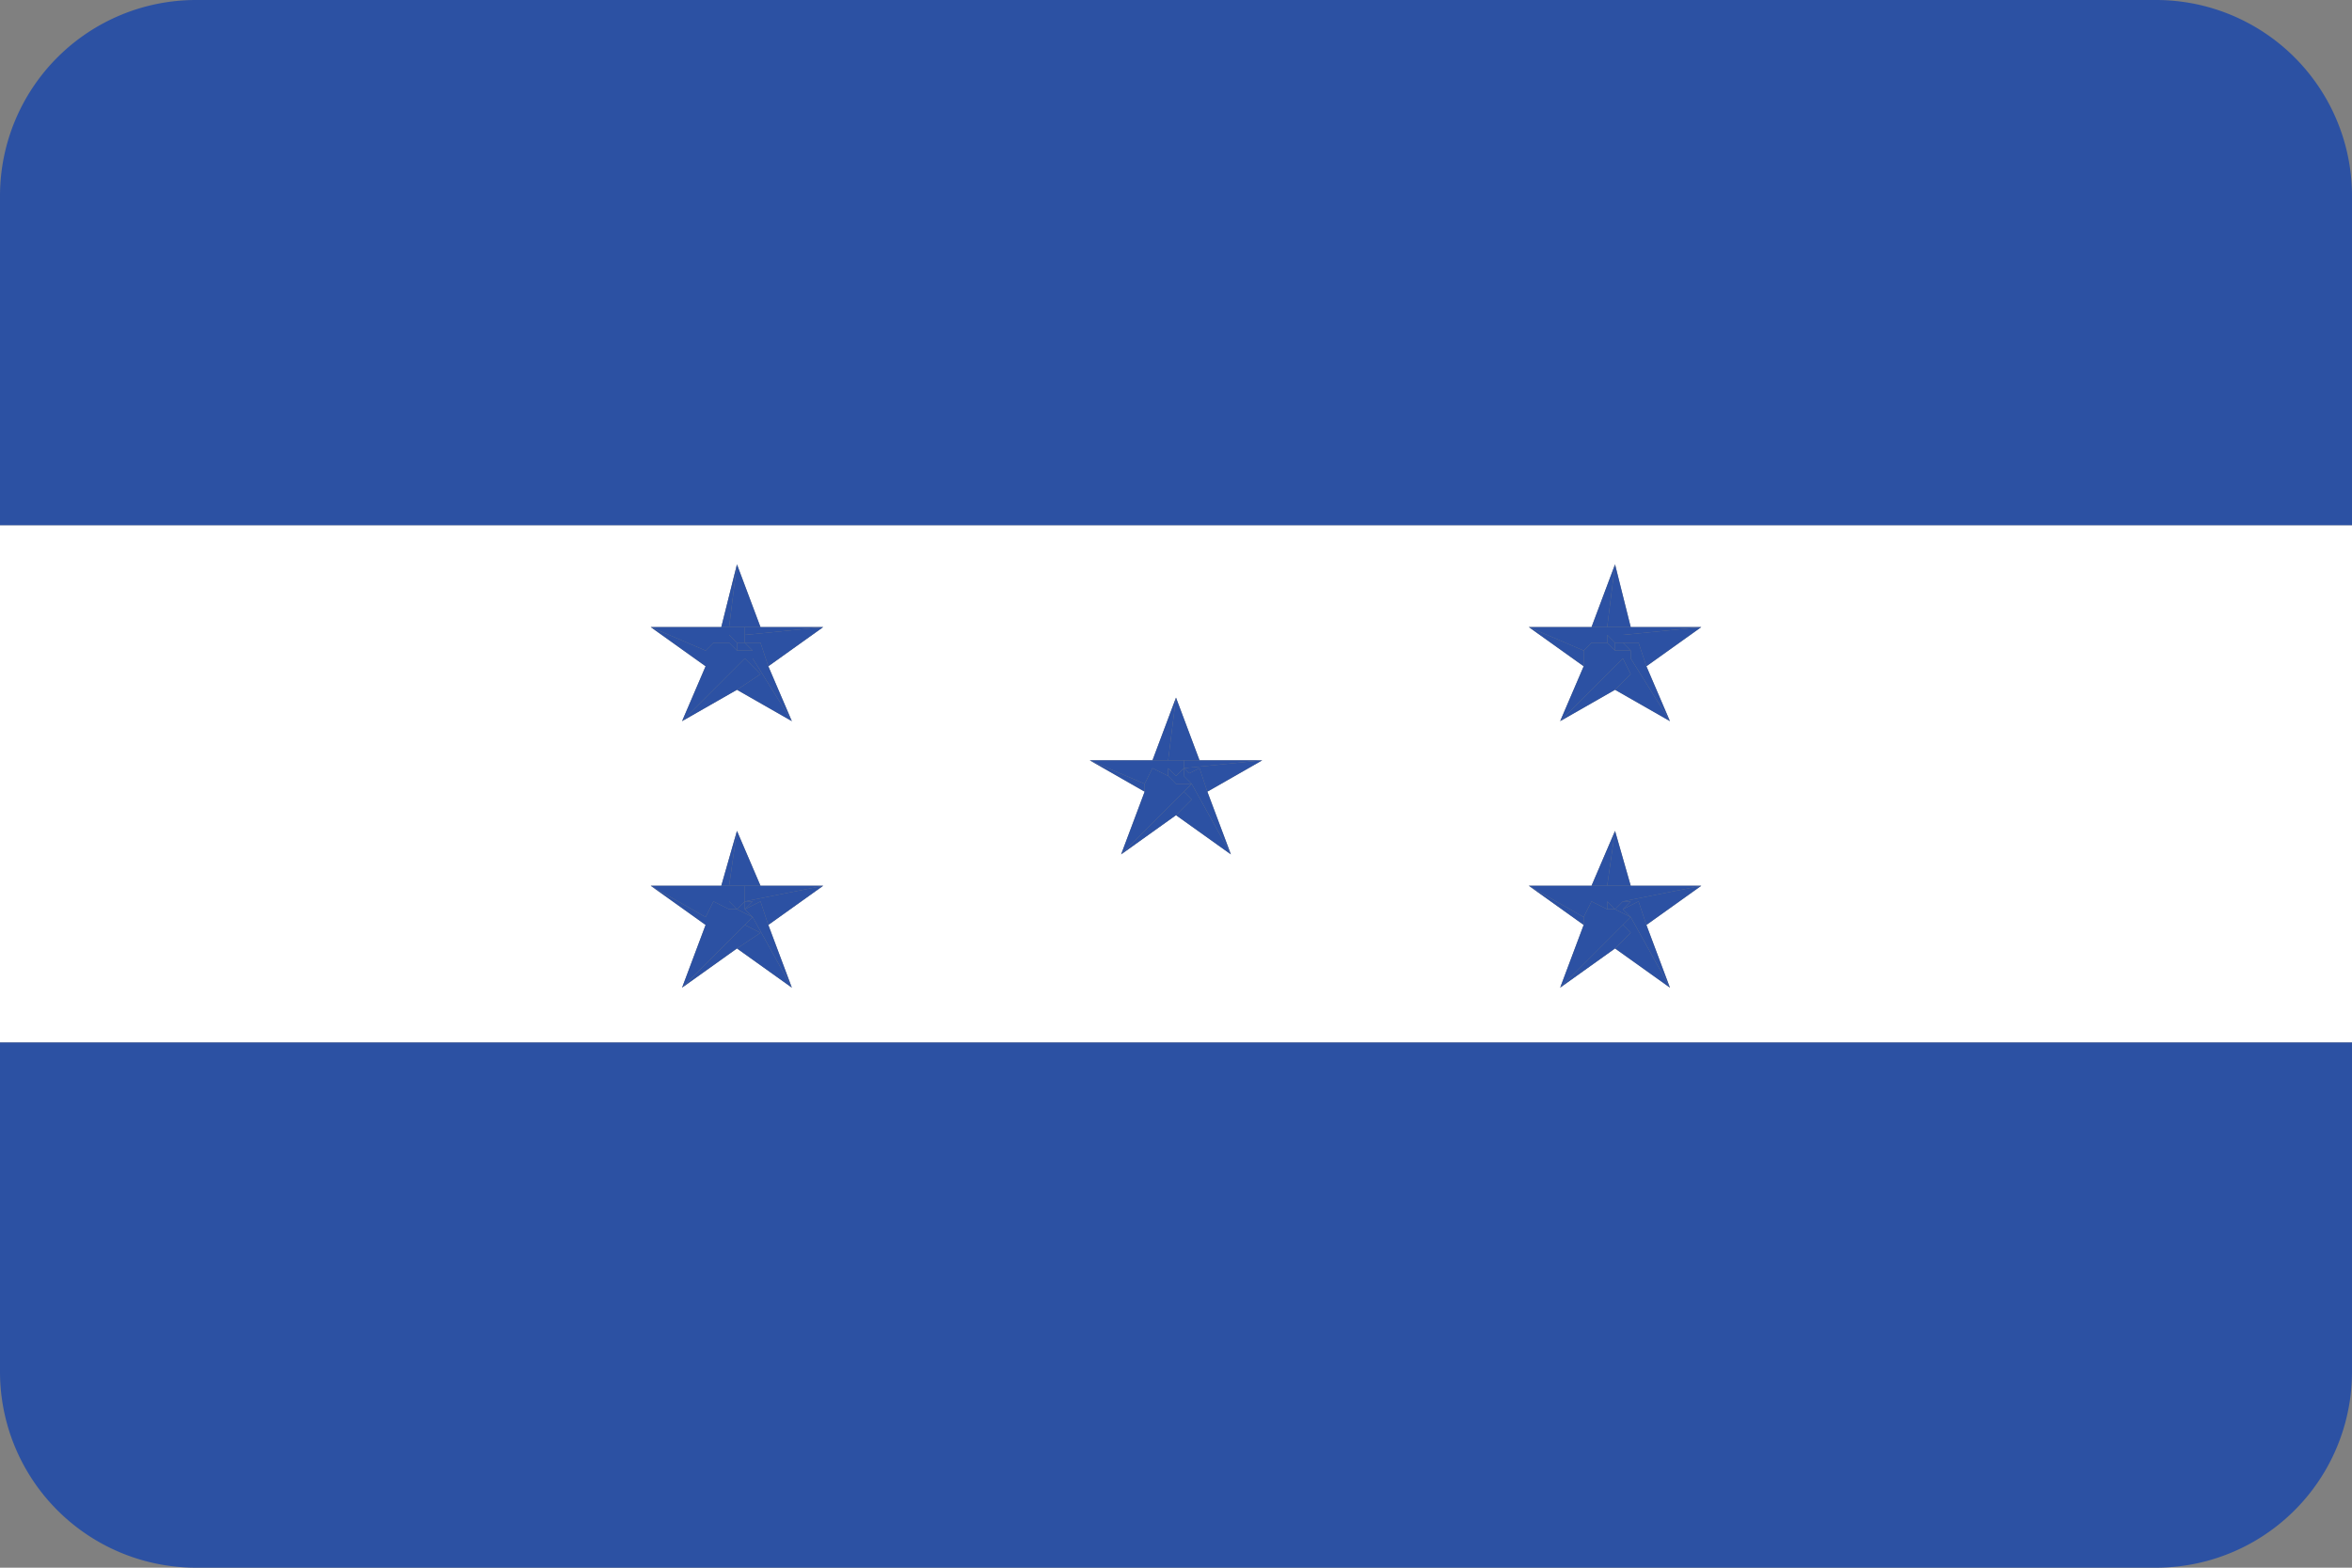 <svg xmlns="http://www.w3.org/2000/svg" viewBox="0 0 30 20"><rect x="0" y="0" width="30" height="20" fill="#808080" stroke="none"/><defs><style>.cls-1{fill:#fff;}.cls-2{fill:#2c51a3;}</style></defs><title>hn</title><g id="Layer_23" data-name="Layer 23"><path class="cls-1" d="M0,13.3H30V6.7H0Zm10.1-.7-.7-.5-.7.5.3-.8-.7-.5h.9l.2-.7.3.7h.8l-.7.5ZM20.6,7.2l.2.8h.9l-.7.5.3.7-.7-.4-.7.4.3-.7L19.5,8h.8Zm-.3,4.1.3-.7.2.7h.9l-.7.5.3.8-.7-.5-.7.5.3-.8-.7-.5ZM15,8.9l.3.8h.8l-.7.4.3.8-.7-.5-.7.5.3-.8-.7-.4h.8ZM9.4,7.2l.3.8h.8l-.7.5.3.7-.7-.4-.7.4L9,8.5,8.3,8h.9Z"/><polygon class="cls-2" points="15 8.9 14.7 9.7 14.9 9.7 15 8.9"/><polygon class="cls-2" points="14.9 9.7 15.1 9.7 15.3 9.7 15 8.9 14.9 9.7 14.9 9.7"/><polygon class="cls-2" points="15.1 9.7 15.1 9.8 15.1 9.8 15.1 9.8 15.1 9.8 16.1 9.7 15.3 9.7 15.1 9.7"/><polygon class="cls-2" points="15.1 9.8 15.1 9.8 15.2 9.9 15.1 9.9 15.3 9.8 15.4 10.1 16.1 9.7 15.1 9.8"/><polygon class="cls-2" points="15.1 9.8 15.1 9.8 15.1 9.8 15.1 9.8"/><polygon class="cls-2" points="13.9 9.7 14.6 10.1 14.6 10 13.9 9.7"/><polygon class="cls-2" points="15.1 9.9 15.2 9.9 15.1 9.8 15.1 9.9 15.1 9.9"/><polygon class="cls-2" points="14.6 10 14.7 9.8 14.9 9.9 14.9 9.8 15 9.9 15.1 9.8 15.1 9.8 15.1 9.7 14.9 9.7 14.9 9.7 14.7 9.7 13.9 9.7 14.6 10"/><polygon class="cls-2" points="15.3 9.8 15.1 9.9 15.1 9.9 15.2 10 15.2 10 15.2 10 15.7 10.9 15.4 10.1 15.3 9.8"/><polygon class="cls-2" points="15.2 10 15.1 10.1 15.2 10.2 15 10.4 15.7 10.9 15.2 10"/><polygon class="cls-2" points="15 10 15.2 10 15.1 9.9 15.1 9.8 15.1 9.8 15.1 9.8 15.1 9.8 15.1 9.8 15 9.9 15 10"/><polygon class="cls-2" points="15 10 15 9.9 14.9 9.8 14.9 9.9 15 10"/><polygon class="cls-2" points="15.2 10.2 15.1 10.1 14.3 10.9 15 10.4 15.2 10.2"/><polygon class="cls-2" points="15.1 10.1 15.2 10 15.2 10 15.2 10 15 10 14.9 9.9 14.7 9.8 14.6 10 14.6 10.1 14.3 10.9 15.1 10.1"/><polygon class="cls-2" points="20.6 10.6 20.3 11.3 20.5 11.3 20.6 10.6"/><polygon class="cls-2" points="20.5 11.3 20.7 11.3 20.8 11.3 20.6 10.6 20.5 11.3 20.5 11.3"/><polygon class="cls-2" points="20.7 11.3 20.7 11.5 20.7 11.5 20.7 11.5 20.7 11.5 21.7 11.3 20.8 11.3 20.7 11.3"/><polygon class="cls-2" points="20.7 11.5 20.7 11.5 20.8 11.5 20.7 11.6 20.9 11.5 21 11.8 21.7 11.3 20.7 11.5"/><polygon class="cls-2" points="20.7 11.5 20.7 11.5 20.7 11.5 20.7 11.5"/><polygon class="cls-2" points="20.2 11.7 19.5 11.3 20.2 11.8 20.2 11.7"/><polygon class="cls-2" points="20.7 11.6 20.8 11.5 20.7 11.5 20.7 11.6 20.7 11.6"/><polygon class="cls-2" points="20.3 11.5 20.5 11.6 20.5 11.5 20.6 11.6 20.7 11.5 20.7 11.5 20.7 11.3 20.5 11.3 20.5 11.3 20.3 11.3 19.5 11.3 20.2 11.7 20.3 11.5"/><polygon class="cls-2" points="20.9 11.5 20.7 11.6 20.7 11.6 20.8 11.7 20.8 11.7 20.8 11.7 21.3 12.6 21 11.8 20.9 11.5"/><polygon class="cls-2" points="20.8 11.7 20.7 11.8 20.8 11.9 20.6 12.1 21.3 12.6 20.8 11.7"/><polygon class="cls-2" points="20.6 11.6 20.8 11.7 20.7 11.6 20.7 11.5 20.7 11.5 20.7 11.5 20.7 11.5 20.7 11.5 20.6 11.6 20.6 11.6"/><polygon class="cls-2" points="20.6 11.6 20.6 11.6 20.5 11.5 20.5 11.6 20.6 11.6"/><polygon class="cls-2" points="20.8 11.9 20.7 11.8 19.9 12.6 20.6 12.1 20.8 11.9"/><polygon class="cls-2" points="20.7 11.8 20.8 11.7 20.8 11.7 20.8 11.7 20.6 11.6 20.5 11.6 20.3 11.5 20.2 11.7 20.2 11.8 19.9 12.6 20.7 11.8"/><polygon class="cls-2" points="20.6 7.2 20.3 8 20.5 8 20.6 7.2"/><polygon class="cls-2" points="20.5 8 20.7 8 20.8 8 20.6 7.2 20.5 8 20.5 8"/><polygon class="cls-2" points="20.7 8 20.7 8.2 20.7 8.2 20.7 8.1 20.7 8.1 21.7 8 20.8 8 20.7 8"/><polygon class="cls-2" points="20.7 8.1 20.7 8.2 20.8 8.2 20.7 8.2 20.9 8.2 21 8.5 21.7 8 20.7 8.1"/><polygon class="cls-2" points="20.7 8.2 20.7 8.2 20.7 8.2 20.7 8.2"/><polygon class="cls-2" points="19.5 8 20.2 8.5 20.2 8.3 19.5 8"/><polygon class="cls-2" points="20.7 8.2 20.8 8.2 20.7 8.2 20.7 8.2 20.7 8.2"/><polygon class="cls-2" points="20.2 8.3 20.3 8.2 20.5 8.2 20.5 8.1 20.6 8.2 20.7 8.2 20.7 8.2 20.7 8 20.5 8 20.5 8 20.3 8 19.5 8 20.2 8.3"/><polygon class="cls-2" points="20.9 8.2 20.7 8.2 20.7 8.2 20.8 8.3 20.8 8.3 20.8 8.4 21.3 9.2 21 8.5 20.9 8.2"/><polygon class="cls-2" points="20.8 8.4 20.7 8.4 20.8 8.6 20.6 8.8 21.3 9.2 20.8 8.4"/><polygon class="cls-2" points="20.6 8.3 20.8 8.3 20.7 8.2 20.7 8.2 20.7 8.1 20.7 8.1 20.7 8.2 20.7 8.2 20.6 8.2 20.6 8.3"/><polygon class="cls-2" points="20.6 8.3 20.6 8.2 20.5 8.1 20.5 8.2 20.6 8.3"/><polygon class="cls-2" points="20.8 8.6 20.7 8.4 19.9 9.2 20.6 8.8 20.8 8.6"/><polygon class="cls-2" points="20.7 8.4 20.8 8.4 20.8 8.3 20.8 8.3 20.6 8.3 20.5 8.2 20.3 8.2 20.2 8.3 20.2 8.5 19.9 9.2 20.7 8.4"/><polygon class="cls-2" points="9.4 10.6 9.2 11.3 9.3 11.3 9.4 10.6"/><polygon class="cls-2" points="9.3 11.3 9.5 11.3 9.7 11.3 9.4 10.6 9.3 11.3 9.3 11.3"/><polygon class="cls-2" points="9.5 11.3 9.5 11.5 9.5 11.5 9.5 11.5 9.5 11.5 10.5 11.3 9.7 11.3 9.5 11.3"/><polygon class="cls-2" points="9.5 11.5 9.5 11.5 9.6 11.5 9.5 11.6 9.7 11.5 9.8 11.8 10.5 11.3 9.5 11.5"/><polygon class="cls-2" points="9.5 11.5 9.5 11.5 9.5 11.5 9.5 11.5"/><polygon class="cls-2" points="8.3 11.3 9 11.8 9 11.7 8.3 11.3"/><polygon class="cls-2" points="9.5 11.6 9.6 11.5 9.5 11.5 9.5 11.6 9.5 11.6"/><polygon class="cls-2" points="9.1 11.5 9.3 11.6 9.3 11.5 9.4 11.6 9.5 11.5 9.5 11.5 9.5 11.3 9.3 11.3 9.3 11.3 9.2 11.3 8.3 11.3 9 11.7 9.1 11.5"/><polygon class="cls-2" points="9.7 11.5 9.5 11.6 9.5 11.6 9.6 11.7 9.6 11.7 9.6 11.7 10.1 12.6 9.8 11.8 9.7 11.5"/><polygon class="cls-2" points="9.5 11.5 9.5 11.5 9.4 11.6 9.4 11.6 9.6 11.7 9.5 11.6 9.5 11.5 9.5 11.5 9.5 11.5 9.5 11.5"/><polygon class="cls-2" points="9.6 11.7 9.5 11.8 9.7 11.9 9.4 12.1 10.1 12.6 9.6 11.7"/><polygon class="cls-2" points="9.4 11.6 9.3 11.5 9.3 11.6 9.4 11.6 9.4 11.6"/><polygon class="cls-2" points="9.7 11.9 9.5 11.8 8.7 12.6 9.4 12.1 9.7 11.9"/><polygon class="cls-2" points="9.5 11.8 9.6 11.7 9.6 11.7 9.6 11.7 9.4 11.6 9.3 11.6 9.1 11.5 9 11.7 9 11.8 8.7 12.6 9.5 11.8"/><polygon class="cls-2" points="9.4 7.2 9.2 8 9.3 8 9.4 7.2"/><polygon class="cls-2" points="9.3 8 9.5 8 9.7 8 9.4 7.2 9.3 8 9.3 8"/><polygon class="cls-2" points="9.5 8 9.5 8.2 9.5 8.2 9.5 8.1 9.5 8.1 10.5 8 9.7 8 9.5 8"/><polygon class="cls-2" points="9.5 8.1 9.5 8.2 9.6 8.2 9.5 8.2 9.7 8.2 9.8 8.5 10.5 8 9.5 8.1"/><polygon class="cls-2" points="9.5 8.2 9.5 8.2 9.5 8.2 9.5 8.2"/><polygon class="cls-2" points="8.3 8 9 8.5 9 8.3 8.3 8"/><polygon class="cls-2" points="9.5 8.2 9.6 8.2 9.5 8.2 9.5 8.2 9.5 8.2"/><polygon class="cls-2" points="9 8.3 9.1 8.2 9.3 8.2 9.3 8.1 9.4 8.2 9.5 8.2 9.5 8.2 9.5 8 9.3 8 9.3 8 9.2 8 8.3 8 9 8.3"/><polygon class="cls-2" points="9.7 8.2 9.5 8.2 9.5 8.2 9.6 8.3 9.6 8.3 9.6 8.4 10.1 9.2 9.8 8.5 9.7 8.2"/><polygon class="cls-2" points="9.6 8.4 9.5 8.4 9.7 8.6 9.4 8.8 10.1 9.2 9.6 8.4"/><polygon class="cls-2" points="9.4 8.3 9.6 8.3 9.5 8.2 9.5 8.2 9.5 8.1 9.5 8.1 9.5 8.2 9.5 8.2 9.4 8.2 9.4 8.3"/><polygon class="cls-2" points="9.4 8.3 9.4 8.2 9.3 8.1 9.3 8.2 9.4 8.3"/><polygon class="cls-2" points="9.7 8.6 9.5 8.4 8.7 9.2 9.4 8.8 9.7 8.6"/><polygon class="cls-2" points="9.5 8.4 9.6 8.4 9.6 8.3 9.6 8.3 9.4 8.3 9.3 8.2 9.1 8.2 9 8.3 9 8.5 8.7 9.2 9.5 8.4"/><path class="cls-2" d="M27.5,0H2.5A2.5,2.5,0,0,0,0,2.5V6.7H30V2.5A2.5,2.5,0,0,0,27.5,0Z"/><path class="cls-2" d="M0,17.5A2.5,2.5,0,0,0,2.5,20h25A2.5,2.5,0,0,0,30,17.5V13.3H0Z"/></g></svg>